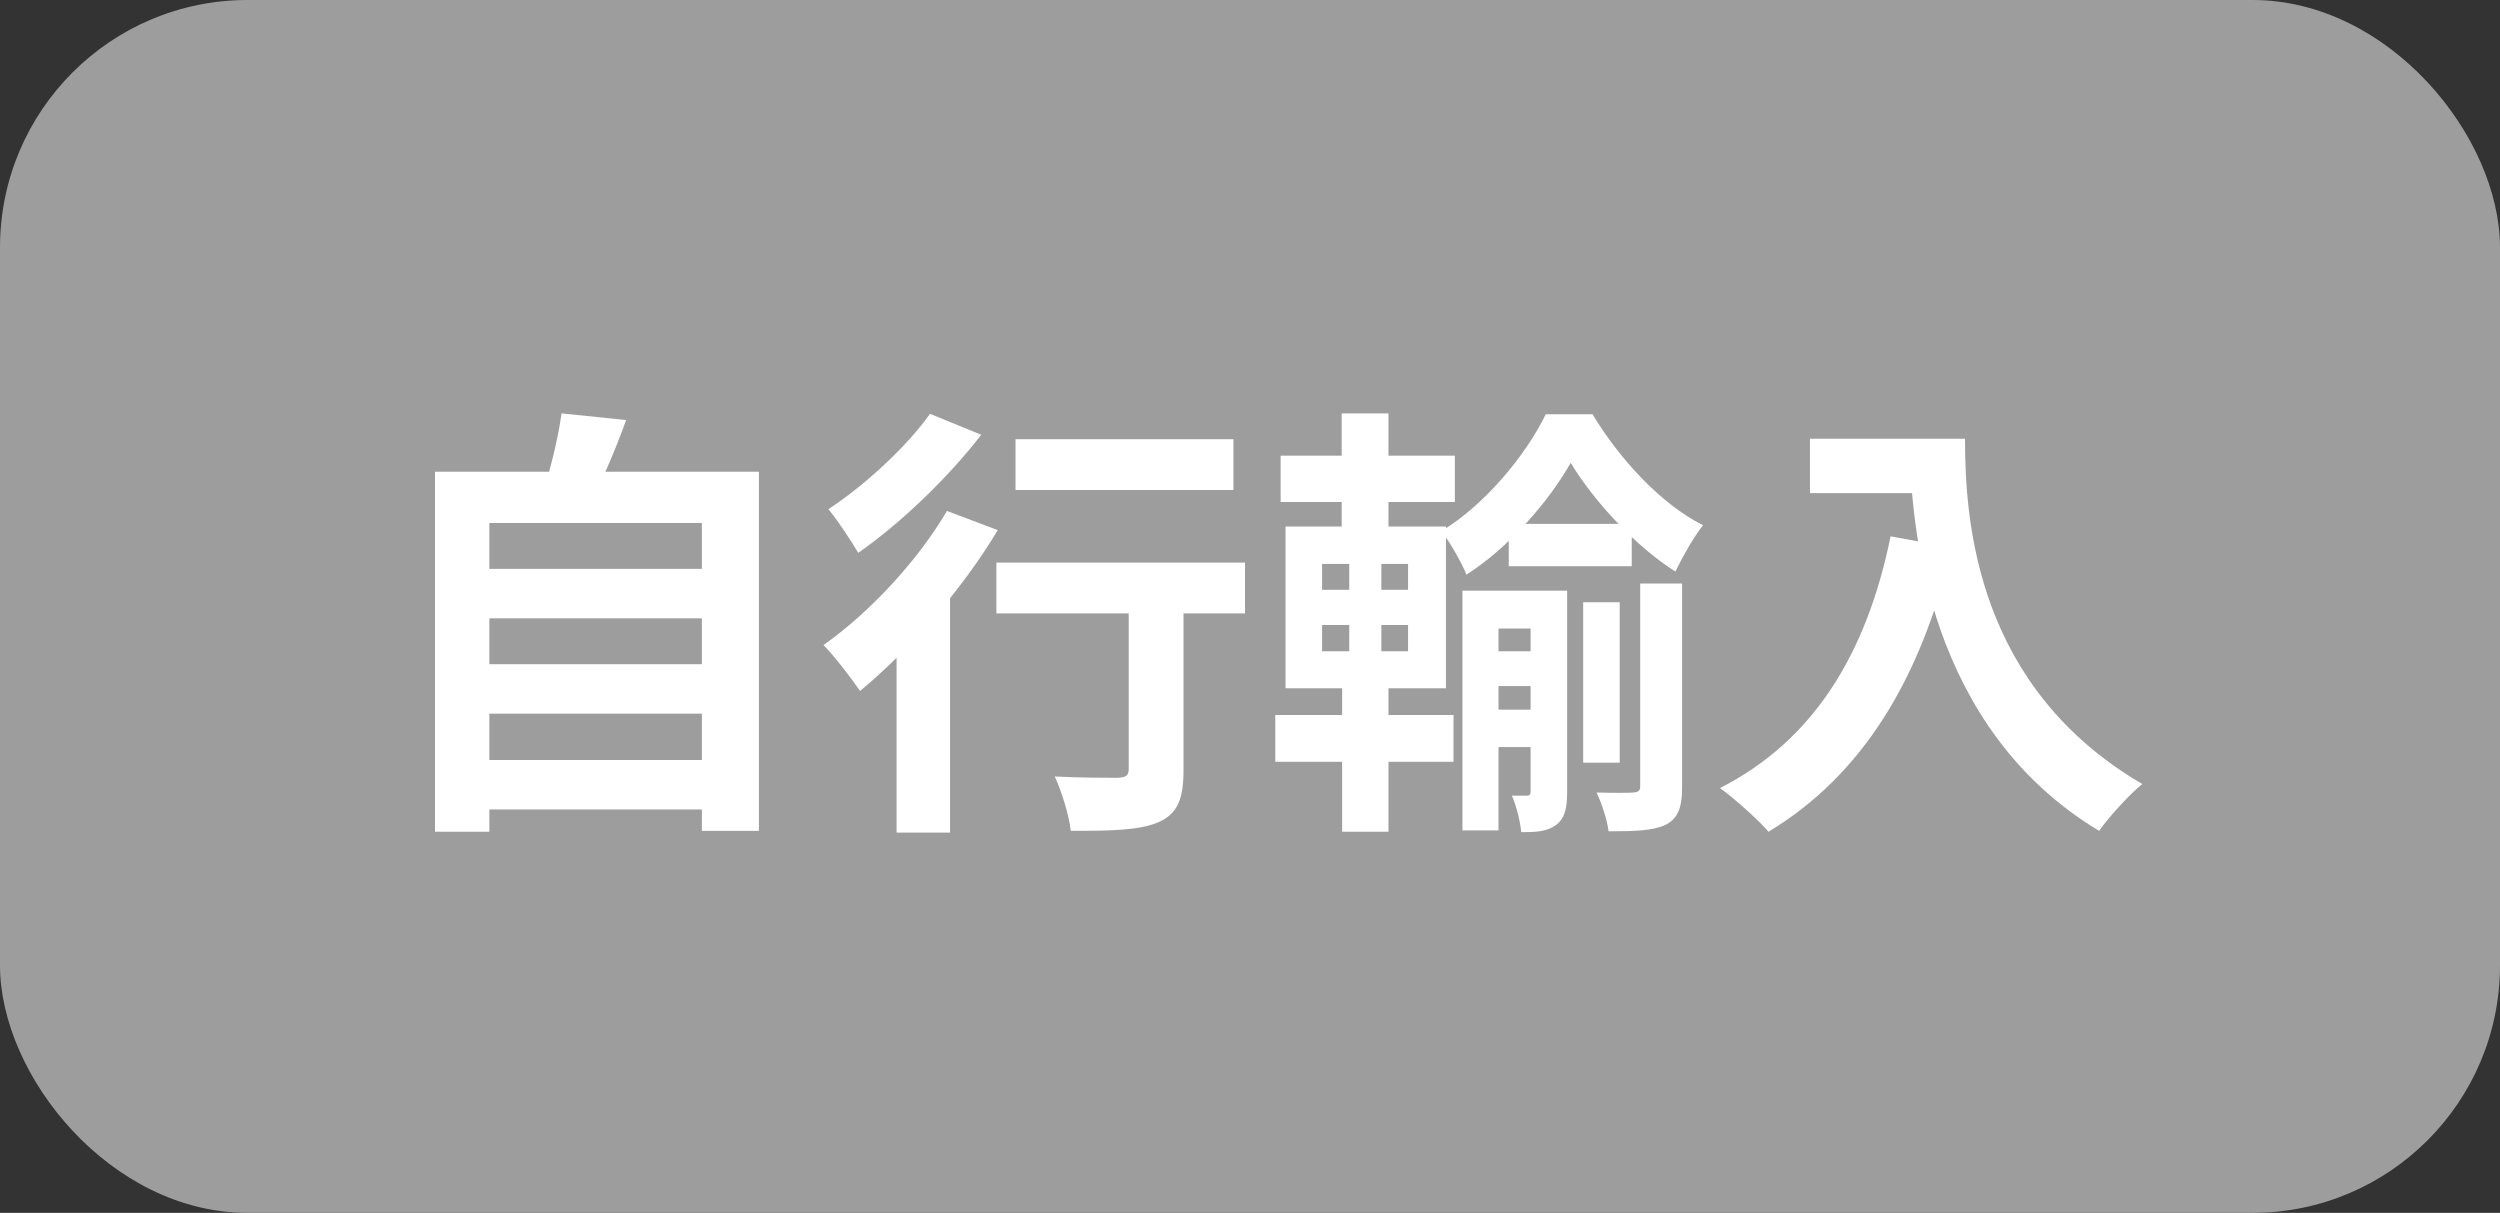 <svg width="101" height="49" viewBox="0 0 101 49" fill="none" xmlns="http://www.w3.org/2000/svg">
<rect x="0" y="0" width="101" height="49" fill="#333333" stroke="none"/>
<rect width="101" height="49" rx="10" fill="#9D9D9D"/>
<path d="M19.05 22.982V24.98H28.842V22.982H19.05ZM19.05 26.834V28.832H28.842V26.834H19.05ZM19.05 30.704V32.702H28.842V30.704H19.05ZM17.574 19.058V33.602H19.77V21.128H28.356V33.566H30.66V19.058H17.574ZM22.686 16.7C22.56 17.636 22.254 18.896 21.966 19.796L23.946 20.156C24.342 19.364 24.864 18.176 25.296 16.97L22.686 16.7ZM41.028 17.744V19.796H49.83V17.744H41.028ZM45.6 23.342V31.064C45.6 31.334 45.492 31.406 45.15 31.424C44.826 31.424 43.638 31.424 42.612 31.37C42.9 32 43.188 32.936 43.26 33.566C44.88 33.566 46.014 33.548 46.788 33.224C47.58 32.882 47.814 32.27 47.814 31.118V23.342H45.6ZM40.254 22.73V24.782H50.298V22.73H40.254ZM36.222 24.854V33.638H38.382V23.072L38.112 22.964L36.222 24.854ZM38.256 20.642C37.068 22.676 35.106 24.764 33.27 26.06C33.702 26.492 34.44 27.464 34.746 27.914C36.672 26.33 38.886 23.81 40.308 21.416L38.256 20.642ZM37.572 16.718C36.69 17.978 34.962 19.598 33.468 20.57C33.828 21.002 34.386 21.848 34.674 22.334C36.384 21.146 38.328 19.274 39.642 17.564L37.572 16.718ZM60.954 21.164V22.874H65.922V21.164H60.954ZM60.036 26.312V27.716H62.556V26.312H60.036ZM60.036 28.67V30.182H62.556V28.67H60.036ZM63.96 24.332V30.812H65.436V24.332H63.96ZM63.456 18.698C64.392 20.246 66.084 22.082 67.686 23.09C67.974 22.496 68.406 21.722 68.802 21.218C67.11 20.372 65.436 18.554 64.338 16.736H62.448C61.656 18.374 59.982 20.408 58.236 21.452C58.578 21.92 59.028 22.676 59.244 23.216C60.99 22.1 62.592 20.228 63.456 18.698ZM59.082 23.864V33.548H60.54V25.394H62.466V23.864H59.082ZM61.836 23.864V31.964C61.836 32.09 61.8 32.144 61.692 32.144C61.602 32.144 61.35 32.144 61.08 32.144C61.26 32.54 61.422 33.206 61.458 33.62C62.052 33.62 62.484 33.602 62.862 33.332C63.222 33.062 63.312 32.648 63.312 32V23.864H61.836ZM66.264 23.576V31.766C66.264 31.946 66.192 32 65.994 32.018C65.796 32.036 65.148 32.036 64.5 32.018C64.716 32.468 64.932 33.134 64.986 33.584C66.048 33.584 66.786 33.566 67.308 33.314C67.812 33.044 67.956 32.594 67.956 31.802V23.576H66.264ZM51.738 18.41V20.282H58.776V18.41H51.738ZM51.522 28.886V30.776H58.722V28.886H51.522ZM54.204 16.7V22.01H56.094V16.7H54.204ZM54.51 22.028V27.032H54.222V33.602H56.094V27.032H55.806V22.028H54.51ZM53.412 25.25H56.886V26.312H53.412V25.25ZM53.412 22.784H56.886V23.828H53.412V22.784ZM51.936 21.272V27.806H58.416V21.272H51.936ZM73.122 17.726V19.922H78.216V17.726H73.122ZM77.154 17.726C77.154 21.398 77.946 29.444 84.804 33.566C85.182 33.026 86.046 32.072 86.55 31.676C79.872 27.77 79.386 21.146 79.386 17.726H77.154ZM76.38 21.668C75.408 26.438 73.248 29.93 69.486 31.838C70.044 32.234 71.052 33.134 71.448 33.602C75.21 31.334 77.604 27.464 78.864 22.118L76.38 21.668Z" fill="white"/>
</svg>
